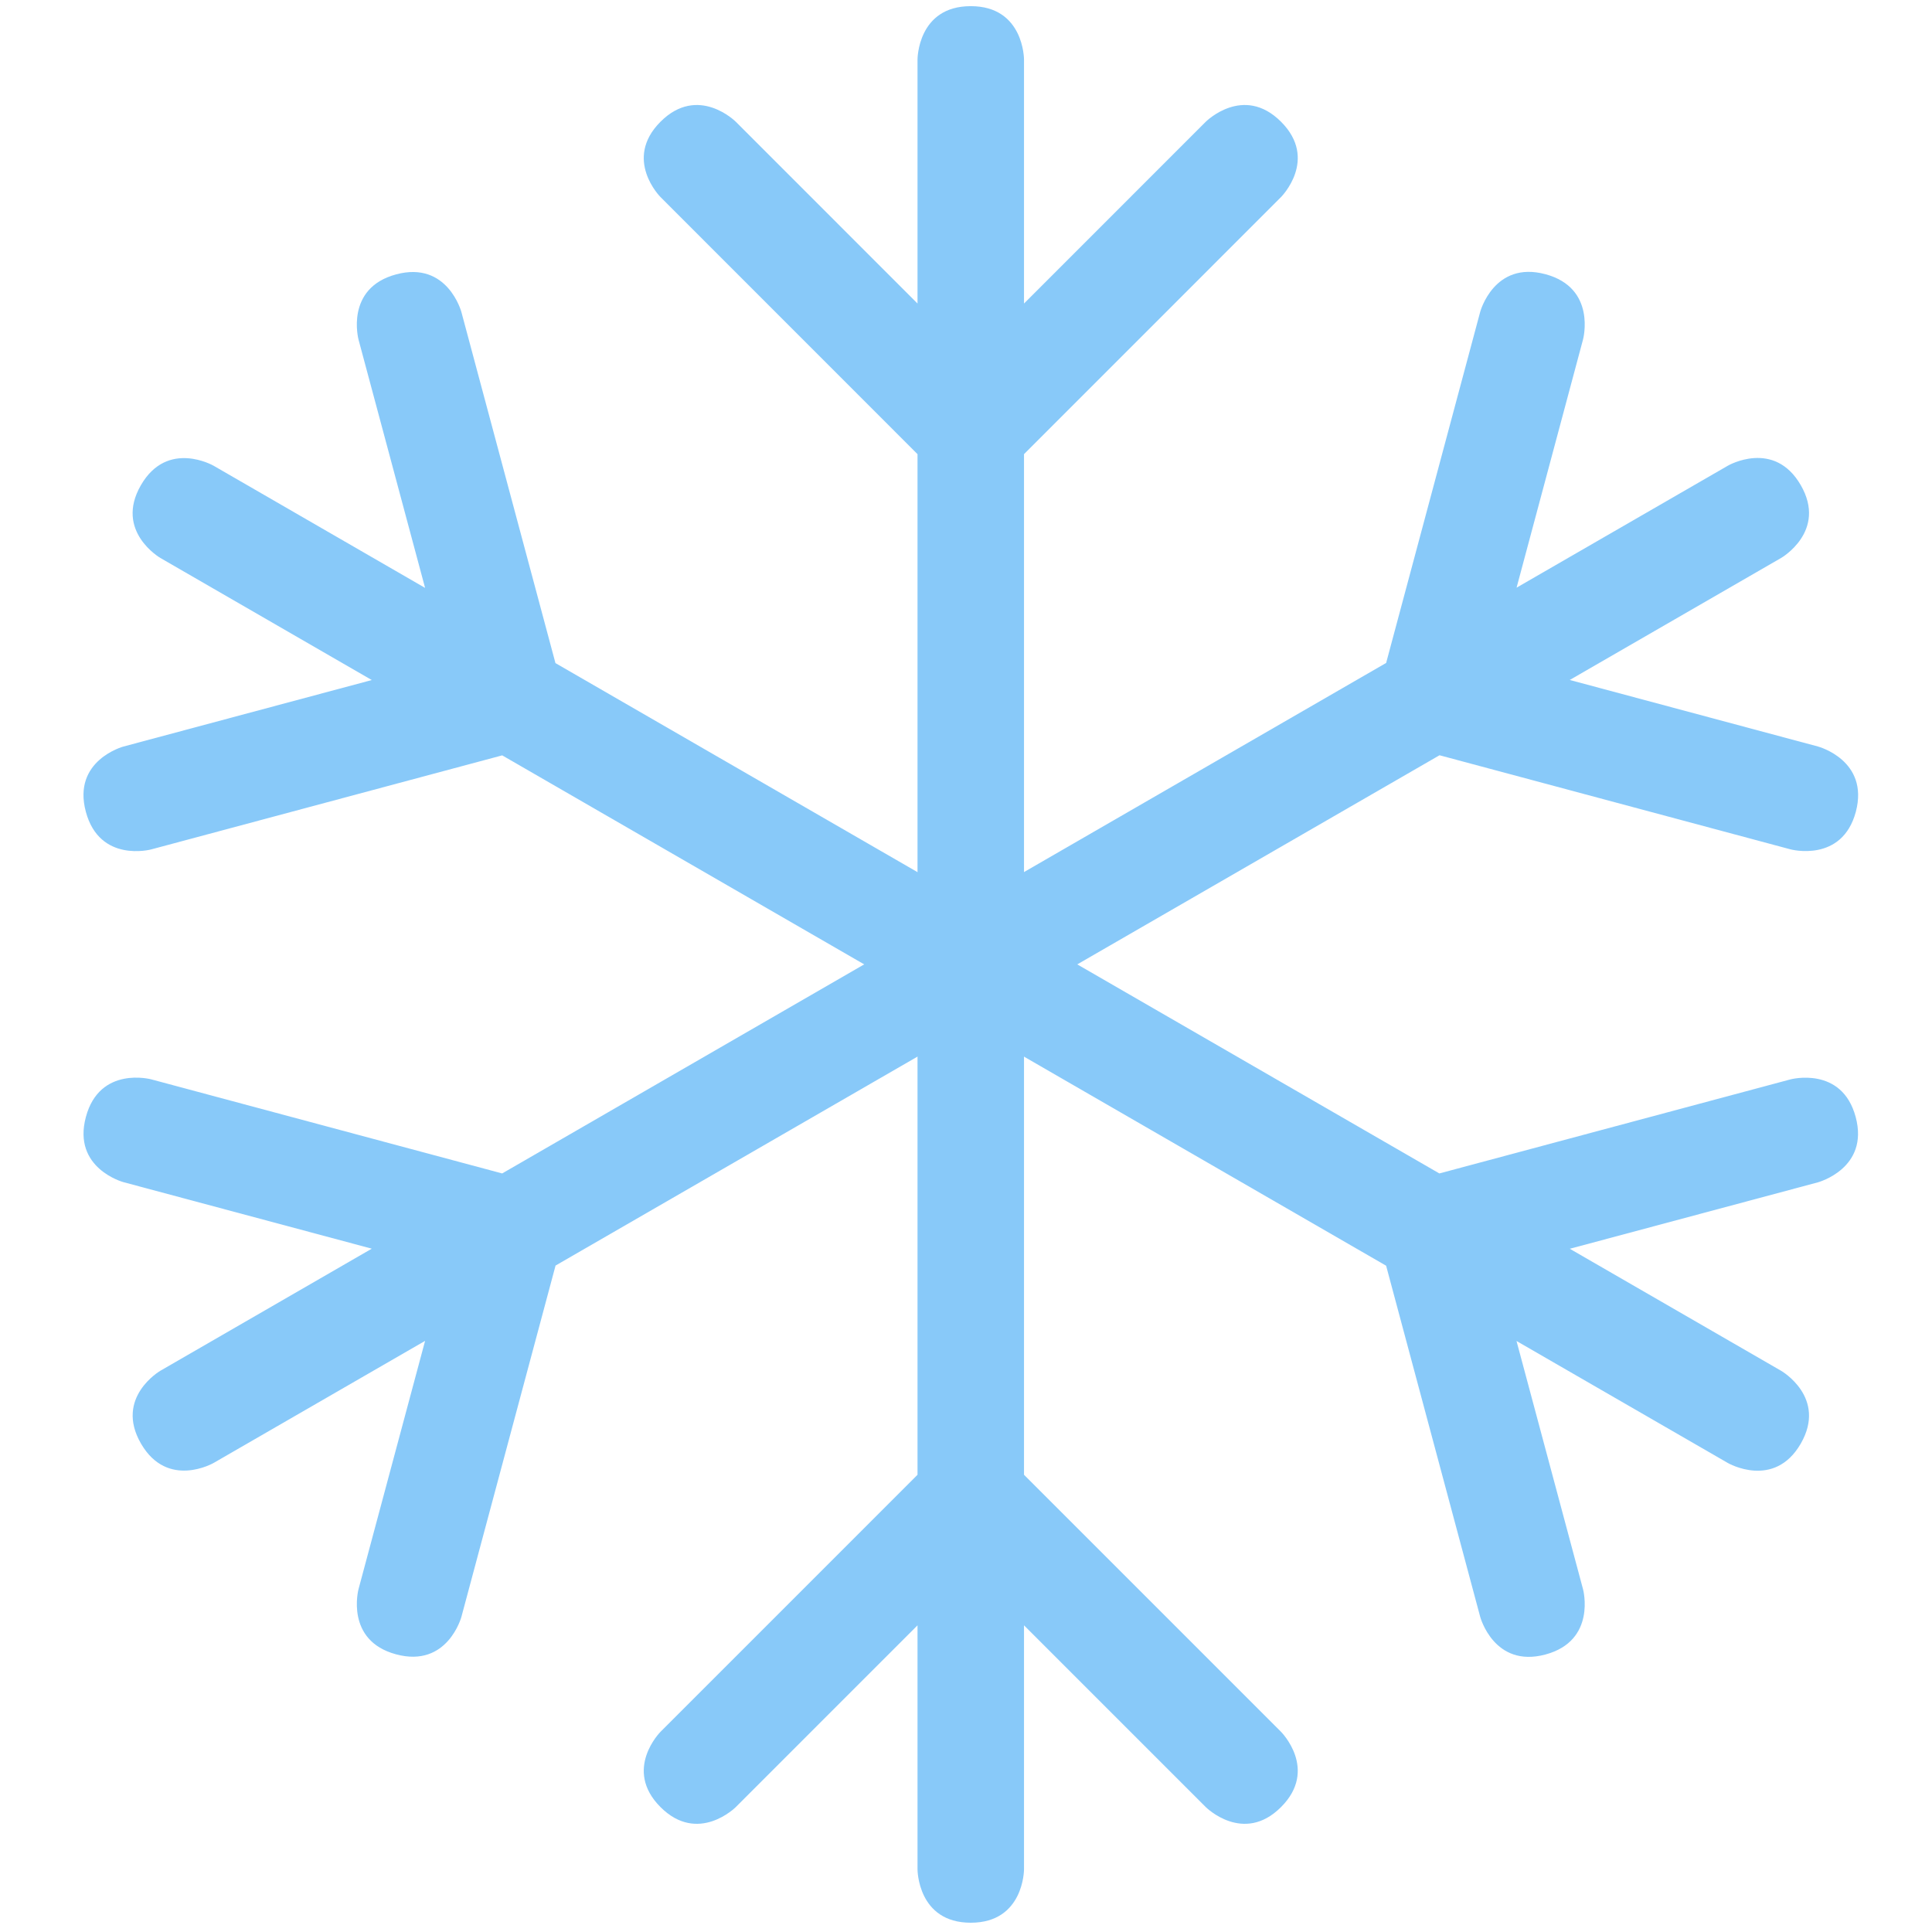 <svg width="86" height="86" viewBox="0 0 86 86" fill="none" xmlns="http://www.w3.org/2000/svg">
<g clip-path="url(#clip0_10_8887)">
<path d="M45.582 65.647V20.216L57.023 8.772C57.023 8.772 58.699 7.096 57.023 5.419C55.348 3.743 53.673 5.419 53.673 5.419L45.582 13.511V2.643C45.582 2.643 45.582 0.274 43.212 0.274C40.842 0.274 40.842 2.643 40.842 2.643V13.511L32.752 5.419C32.752 5.419 31.076 3.743 29.401 5.419C27.725 7.096 29.401 8.772 29.401 8.772L40.842 20.216V65.647L29.401 77.089C29.401 77.089 27.725 78.764 29.401 80.44C31.076 82.115 32.752 80.44 32.752 80.44L40.842 72.349V83.217C40.842 83.217 40.842 85.587 43.212 85.587C45.582 85.587 45.582 83.217 45.582 83.217V72.349L53.673 80.44C53.673 80.44 55.348 82.115 57.023 80.44C58.699 78.764 57.023 77.089 57.023 77.089L45.582 65.647Z" fill="#88C9F9"/>
<path d="M82.603 49.722C81.989 47.433 79.7 48.047 79.7 48.047L64.071 52.234L24.725 29.517L20.538 13.888C20.538 13.888 19.924 11.599 17.635 12.213C15.343 12.826 15.959 15.116 15.959 15.116L18.922 26.169L9.509 20.732C9.509 20.732 7.456 19.547 6.271 21.599C5.087 23.652 7.139 24.837 7.139 24.837L16.549 30.271L5.496 33.231C5.496 33.231 3.205 33.844 3.821 36.134C4.435 38.425 6.724 37.812 6.724 37.812L22.355 33.624L61.701 56.341L65.889 71.972C65.889 71.972 66.503 74.262 68.792 73.648C71.081 73.032 70.467 70.745 70.467 70.745L67.505 59.692L76.918 65.126C76.918 65.126 78.973 66.311 80.158 64.261C81.343 62.206 79.288 61.021 79.288 61.021L69.877 55.587L80.928 52.628C80.928 52.625 83.217 52.011 82.603 49.722V49.722Z" fill="#88C9F9"/>
<path d="M80.928 33.231L69.875 30.268L79.288 24.834C79.288 24.834 81.343 23.647 80.158 21.595C78.97 19.54 76.918 20.727 76.918 20.727L67.508 26.159L70.467 15.109C70.467 15.109 71.081 12.819 68.792 12.206C66.503 11.592 65.889 13.881 65.889 13.881L61.702 29.51L22.353 52.234L6.726 48.044C6.726 48.044 4.437 47.431 3.823 49.72C3.207 52.011 5.499 52.623 5.499 52.623L16.549 55.583L7.139 61.017C7.139 61.017 5.089 62.204 6.274 64.256C7.459 66.306 9.509 65.121 9.509 65.121L18.922 59.687L15.959 70.738C15.959 70.738 15.345 73.029 17.635 73.641C19.926 74.257 20.54 71.968 20.54 71.968L24.73 56.334L64.078 33.619L79.707 37.809C79.707 37.809 81.997 38.423 82.61 36.134C83.215 33.842 80.928 33.231 80.928 33.231V33.231Z" fill="#88C9F9"/>
</g>
<defs>
<clipPath id="clip0_10_8887">
<rect width="85.313" height="85.313" fill="white" transform="translate(0.555 0.274)"/>
</clipPath>
</defs>
</svg>
